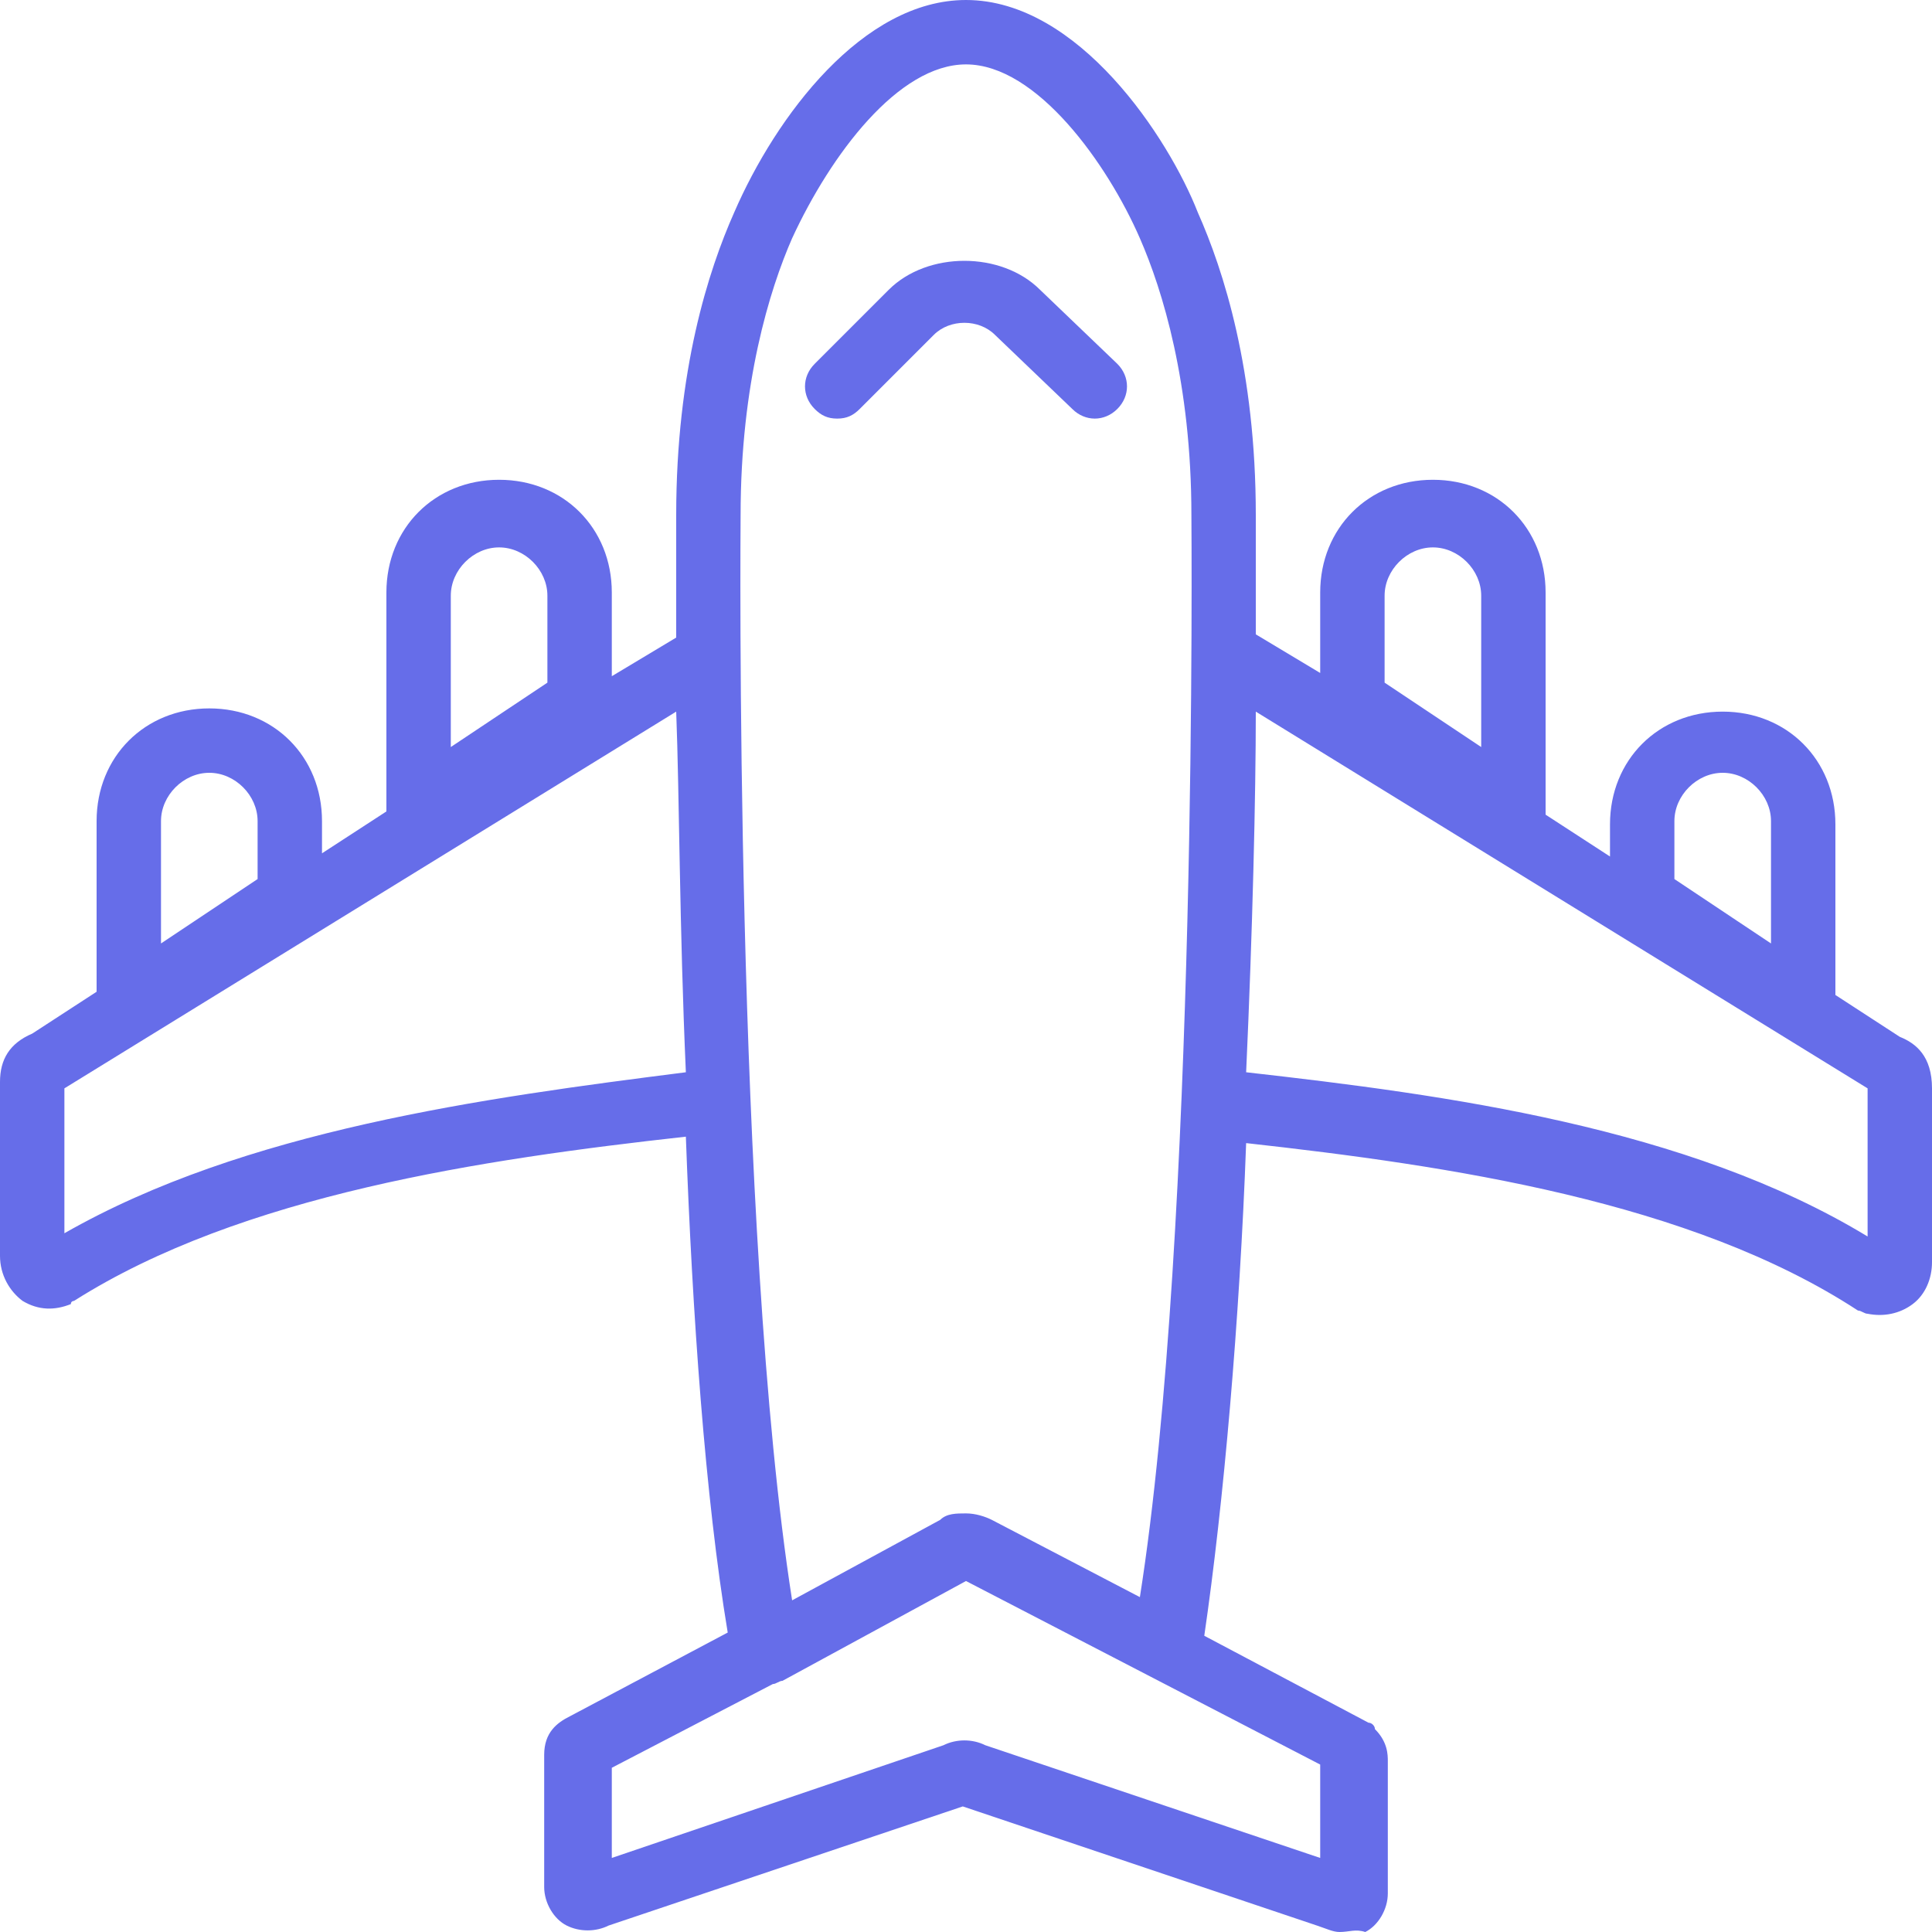 <svg width="60" height="60" viewBox="0 0 60 60" fill="none" xmlns="http://www.w3.org/2000/svg">
<path d="M26 13C25.7 13 25.5 12.9 25.3 12.7C24.9 12.3 24.9 11.7 25.3 11.3L27.6 9C28.8 7.8 31.1 7.8 32.3 9L34.7 11.3C35.1 11.7 35.1 12.3 34.7 12.7C34.3 13.1 33.7 13.1 33.3 12.7L30.9 10.4C30.4 9.9 29.5 9.9 29 10.4L26.7 12.7C26.5 12.9 26.3 13 26 13Z" fill="#666DE9"/>
<path d="M41.6 60C41.4 60 41.2 59.9 40.9 59.8L29.9 56.1L18.9 59.8C18.5 60 18 60 17.6 59.8C17.2 59.6 16.9 59.1 16.9 58.6V54.5C16.9 53.8 17.3 53.5 17.7 53.3L22.6 50.7C21.9 46.5 21.5 40.8 21.3 35.3C15 36 7.5 37.1 2.3 40.4C2.3 40.4 2.2 40.4 2.2 40.5C1.7 40.7 1.2 40.7 0.7 40.4C0.3 40.1 0 39.6 0 39V33.6C0 32.9 0.3 32.4 1 32.1L3 30.8V25.5C3 23.5 4.5 22 6.5 22C8.5 22 10 23.5 10 25.5V26.5L12 25.2C12 25.1 12 25 12 24.9V18.4C12 16.4 13.5 14.9 15.5 14.9C17.5 14.9 19 16.4 19 18.4V21L21 19.8C21 17.7 21 16.3 21 16C21 11.5 22 8.4 22.8 6.6C24.1 3.6 26.8 0 30 0C33.5 0 36.3 4.3 37.2 6.6C38 8.4 39 11.5 39 16C39 16.2 39 17.6 39 19.7L41 20.9V18.4C41 16.4 42.5 14.9 44.5 14.9C46.5 14.9 48 16.4 48 18.4V25C48 25.1 48 25.2 48 25.3L50 26.6V25.6C50 23.6 51.5 22.1 53.5 22.1C55.5 22.1 57 23.6 57 25.6V30.9L59 32.2C59.5 32.4 60 32.8 60 33.8V39.2C60 39.7 59.8 40.2 59.4 40.5C59 40.8 58.5 40.9 58 40.8C57.9 40.8 57.8 40.7 57.7 40.7C52.5 37.3 45 36.2 38.7 35.5C38.5 41 38 46.7 37.4 50.8L42.5 53.5C42.6 53.5 42.7 53.6 42.7 53.7C43.1 54.1 43.1 54.5 43.1 54.7V58.8C43.1 59.3 42.8 59.8 42.4 60C42.1 59.9 41.9 60 41.6 60ZM19 54.9V57.7L29.3 54.2C29.7 54 30.2 54 30.6 54.2L41 57.7V54.8L30 49.1L24.3 52.2C24.2 52.2 24.1 52.3 24 52.3L19 54.9ZM30 2C27.9 2 25.8 4.8 24.6 7.4C23.9 9 23 11.9 23 16C23 16.2 22.8 38.2 24.6 49.7L29.2 47.2C29.4 47 29.7 47 30 47C30.3 47 30.6 47.1 30.8 47.2L35.4 49.6C37.2 38.2 37 16.2 37 16C37 11.9 36.1 9 35.4 7.4C34.4 5.1 32.2 2 30 2ZM38.7 33.3C44.9 34 52.4 35 58 38.4V33.8L39 22.1C39 24.7 38.9 28.9 38.7 33.3ZM2 33.8V38.3C7.6 35.1 15 34.1 21.3 33.3C21.1 28.8 21.1 24.7 21 22.1L2 33.8ZM52 27.3L55 29.3V25.5C55 24.7 54.3 24 53.5 24C52.7 24 52 24.7 52 25.5V27.3ZM6.5 24C5.7 24 5 24.7 5 25.5V29.3L8 27.3V25.5C8 24.7 7.3 24 6.5 24ZM15.5 17C14.7 17 14 17.7 14 18.5V23.2L17 21.2V18.5C17 17.7 16.3 17 15.5 17ZM43 21.2L46 23.2V18.5C46 17.7 45.3 17 44.5 17C43.7 17 43 17.7 43 18.5V21.2Z" fill="#666DE9"/>
</svg>
